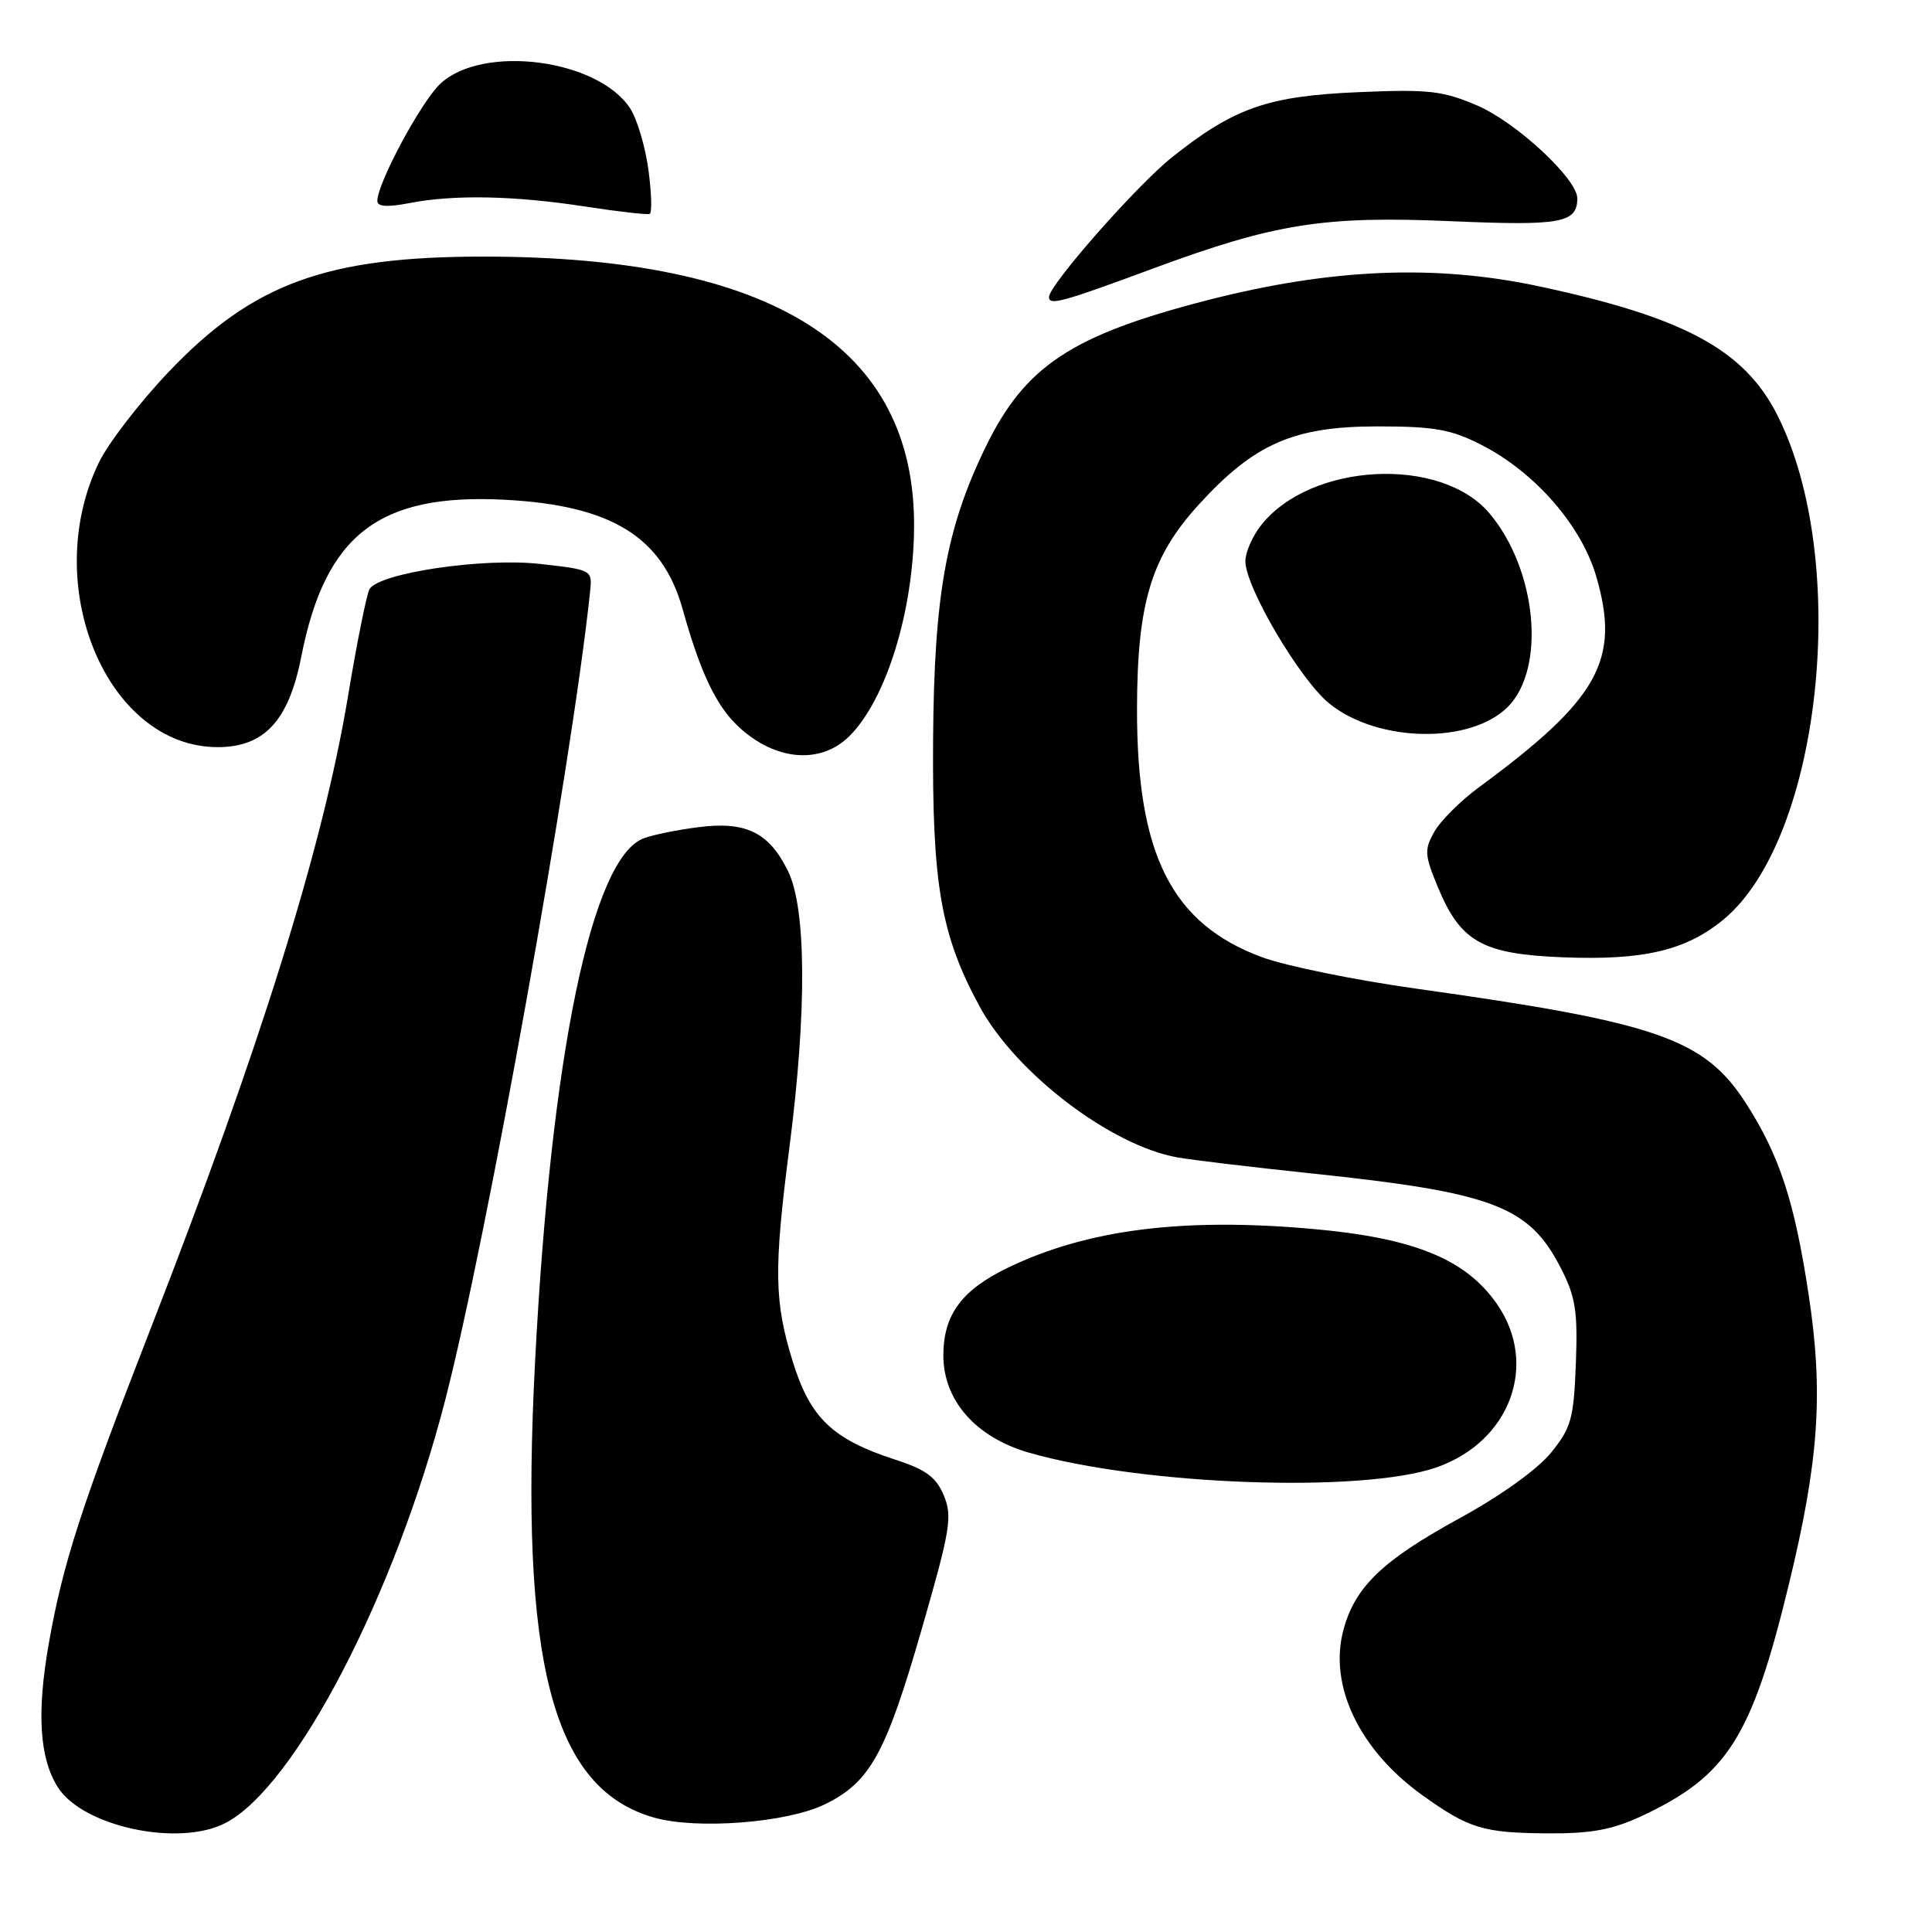 <?xml version="1.0" encoding="UTF-8" standalone="no"?>
<!DOCTYPE svg PUBLIC "-//W3C//DTD SVG 1.1//EN" "http://www.w3.org/Graphics/SVG/1.1/DTD/svg11.dtd" >
<svg xmlns="http://www.w3.org/2000/svg" xmlns:xlink="http://www.w3.org/1999/xlink" version="1.1" viewBox="0 0 256 256">
 <g >
 <path fill="currentColor"
d=" M 29.87 241.56 C 39.11 236.79 52.35 211.30 59.00 185.49 C 64.54 164.00 75.74 101.53 78.18 78.50 C 78.50 75.50 78.50 75.50 71.50 74.72 C 64.02 73.88 50.29 75.91 48.97 78.05 C 48.60 78.65 47.30 85.08 46.10 92.33 C 42.80 112.15 34.52 138.68 19.98 176.00 C 10.71 199.80 8.34 207.14 6.46 217.80 C 4.85 226.99 5.23 232.98 7.67 236.83 C 10.99 242.05 23.70 244.76 29.87 241.56 Z  M 217.50 240.65 C 228.87 235.33 232.09 230.29 237.02 210.00 C 241.03 193.49 241.64 184.54 239.64 171.45 C 237.78 159.21 235.80 153.15 231.42 146.30 C 225.87 137.63 219.77 135.50 187.71 131.01 C 179.57 129.87 170.34 127.99 167.21 126.83 C 155.25 122.40 150.64 113.25 150.66 94.00 C 150.68 79.87 152.53 73.77 158.89 66.81 C 166.23 58.78 171.45 56.50 182.50 56.50 C 190.08 56.50 192.26 56.89 196.30 58.95 C 203.40 62.58 209.55 69.64 211.52 76.41 C 214.73 87.46 211.85 92.63 196.02 104.28 C 193.55 106.09 190.87 108.76 190.05 110.22 C 188.71 112.60 188.76 113.31 190.54 117.58 C 193.55 124.83 196.44 126.43 207.17 126.85 C 217.77 127.27 223.40 125.94 228.35 121.86 C 241.34 111.16 245.27 74.28 235.49 54.97 C 231.12 46.35 223.17 42.06 204.03 37.96 C 190.18 34.99 176.36 35.57 159.94 39.79 C 142.01 44.41 135.83 48.49 130.63 59.17 C 125.38 69.93 123.77 78.87 123.64 98.00 C 123.51 117.19 124.67 123.90 129.79 133.34 C 134.58 142.17 147.14 151.77 156.00 153.36 C 157.93 153.70 165.82 154.65 173.55 155.46 C 197.87 158.01 202.59 159.79 206.81 168.01 C 208.77 171.83 209.07 173.72 208.81 180.66 C 208.53 188.00 208.20 189.19 205.50 192.51 C 203.73 194.69 198.81 198.22 193.50 201.12 C 183.18 206.77 179.55 210.24 178.01 215.98 C 176.03 223.32 180.11 231.87 188.45 237.86 C 194.62 242.28 196.52 242.87 205.00 242.93 C 210.84 242.97 213.60 242.46 217.50 240.65 Z  M 109.28 239.09 C 115.29 236.16 117.36 232.42 122.13 215.88 C 125.92 202.74 126.22 200.95 125.07 198.18 C 124.06 195.74 122.72 194.74 118.65 193.42 C 110.28 190.70 107.36 187.90 105.03 180.37 C 102.58 172.43 102.52 168.20 104.61 151.97 C 106.92 134.03 106.85 120.40 104.42 115.43 C 101.90 110.29 98.84 108.79 92.50 109.61 C 89.75 109.96 86.51 110.62 85.29 111.08 C 78.41 113.68 73.01 139.72 70.90 180.41 C 68.83 220.38 73.18 237.04 86.70 240.85 C 92.38 242.45 104.30 241.52 109.28 239.09 Z  M 190.33 194.44 C 200.10 191.04 203.90 180.80 198.37 172.81 C 194.22 166.82 187.33 164.02 173.81 162.83 C 156.63 161.31 143.98 162.93 133.51 168.00 C 127.41 170.95 125.00 174.23 125.00 179.60 C 125.00 185.58 129.30 190.46 136.36 192.49 C 151.40 196.81 180.50 197.87 190.33 194.44 Z  M 112.57 97.52 C 117.41 92.68 121.01 81.07 121.12 69.99 C 121.34 45.94 102.42 34.00 64.08 34.00 C 43.18 34.00 33.47 37.57 22.29 49.34 C 18.48 53.35 14.35 58.72 13.11 61.27 C 5.23 77.55 14.16 98.98 28.83 99.00 C 35.02 99.00 38.25 95.52 39.92 87.02 C 43.10 70.84 50.21 65.35 66.87 66.22 C 80.99 66.95 87.77 71.12 90.45 80.71 C 92.81 89.15 94.90 93.54 97.87 96.30 C 102.73 100.83 108.76 101.33 112.57 97.52 Z  M 199.78 93.68 C 204.88 88.58 203.65 75.49 197.37 68.03 C 190.94 60.38 173.64 61.28 167.09 69.61 C 165.94 71.07 165.01 73.22 165.02 74.38 C 165.04 77.84 172.28 90.10 176.14 93.22 C 182.53 98.40 194.82 98.63 199.78 93.68 Z  M 152.68 35.62 C 168.97 29.59 175.37 28.57 192.52 29.32 C 206.84 29.93 209.00 29.54 209.00 26.28 C 209.00 23.71 200.92 16.21 195.76 13.99 C 191.19 12.03 189.33 11.81 180.04 12.21 C 168.00 12.72 163.57 14.26 155.32 20.82 C 150.65 24.53 139.00 37.77 139.00 39.36 C 139.00 40.52 140.74 40.04 152.68 35.62 Z  M 85.92 22.49 C 85.50 19.41 84.41 15.75 83.49 14.35 C 79.23 7.84 64.04 5.85 58.38 11.06 C 55.86 13.38 50.00 24.26 50.00 26.62 C 50.00 27.39 51.30 27.48 54.25 26.91 C 60.18 25.76 68.12 25.92 77.50 27.36 C 81.90 28.04 85.76 28.48 86.09 28.34 C 86.41 28.20 86.33 25.56 85.92 22.49 Z "/>
</g>
</svg>